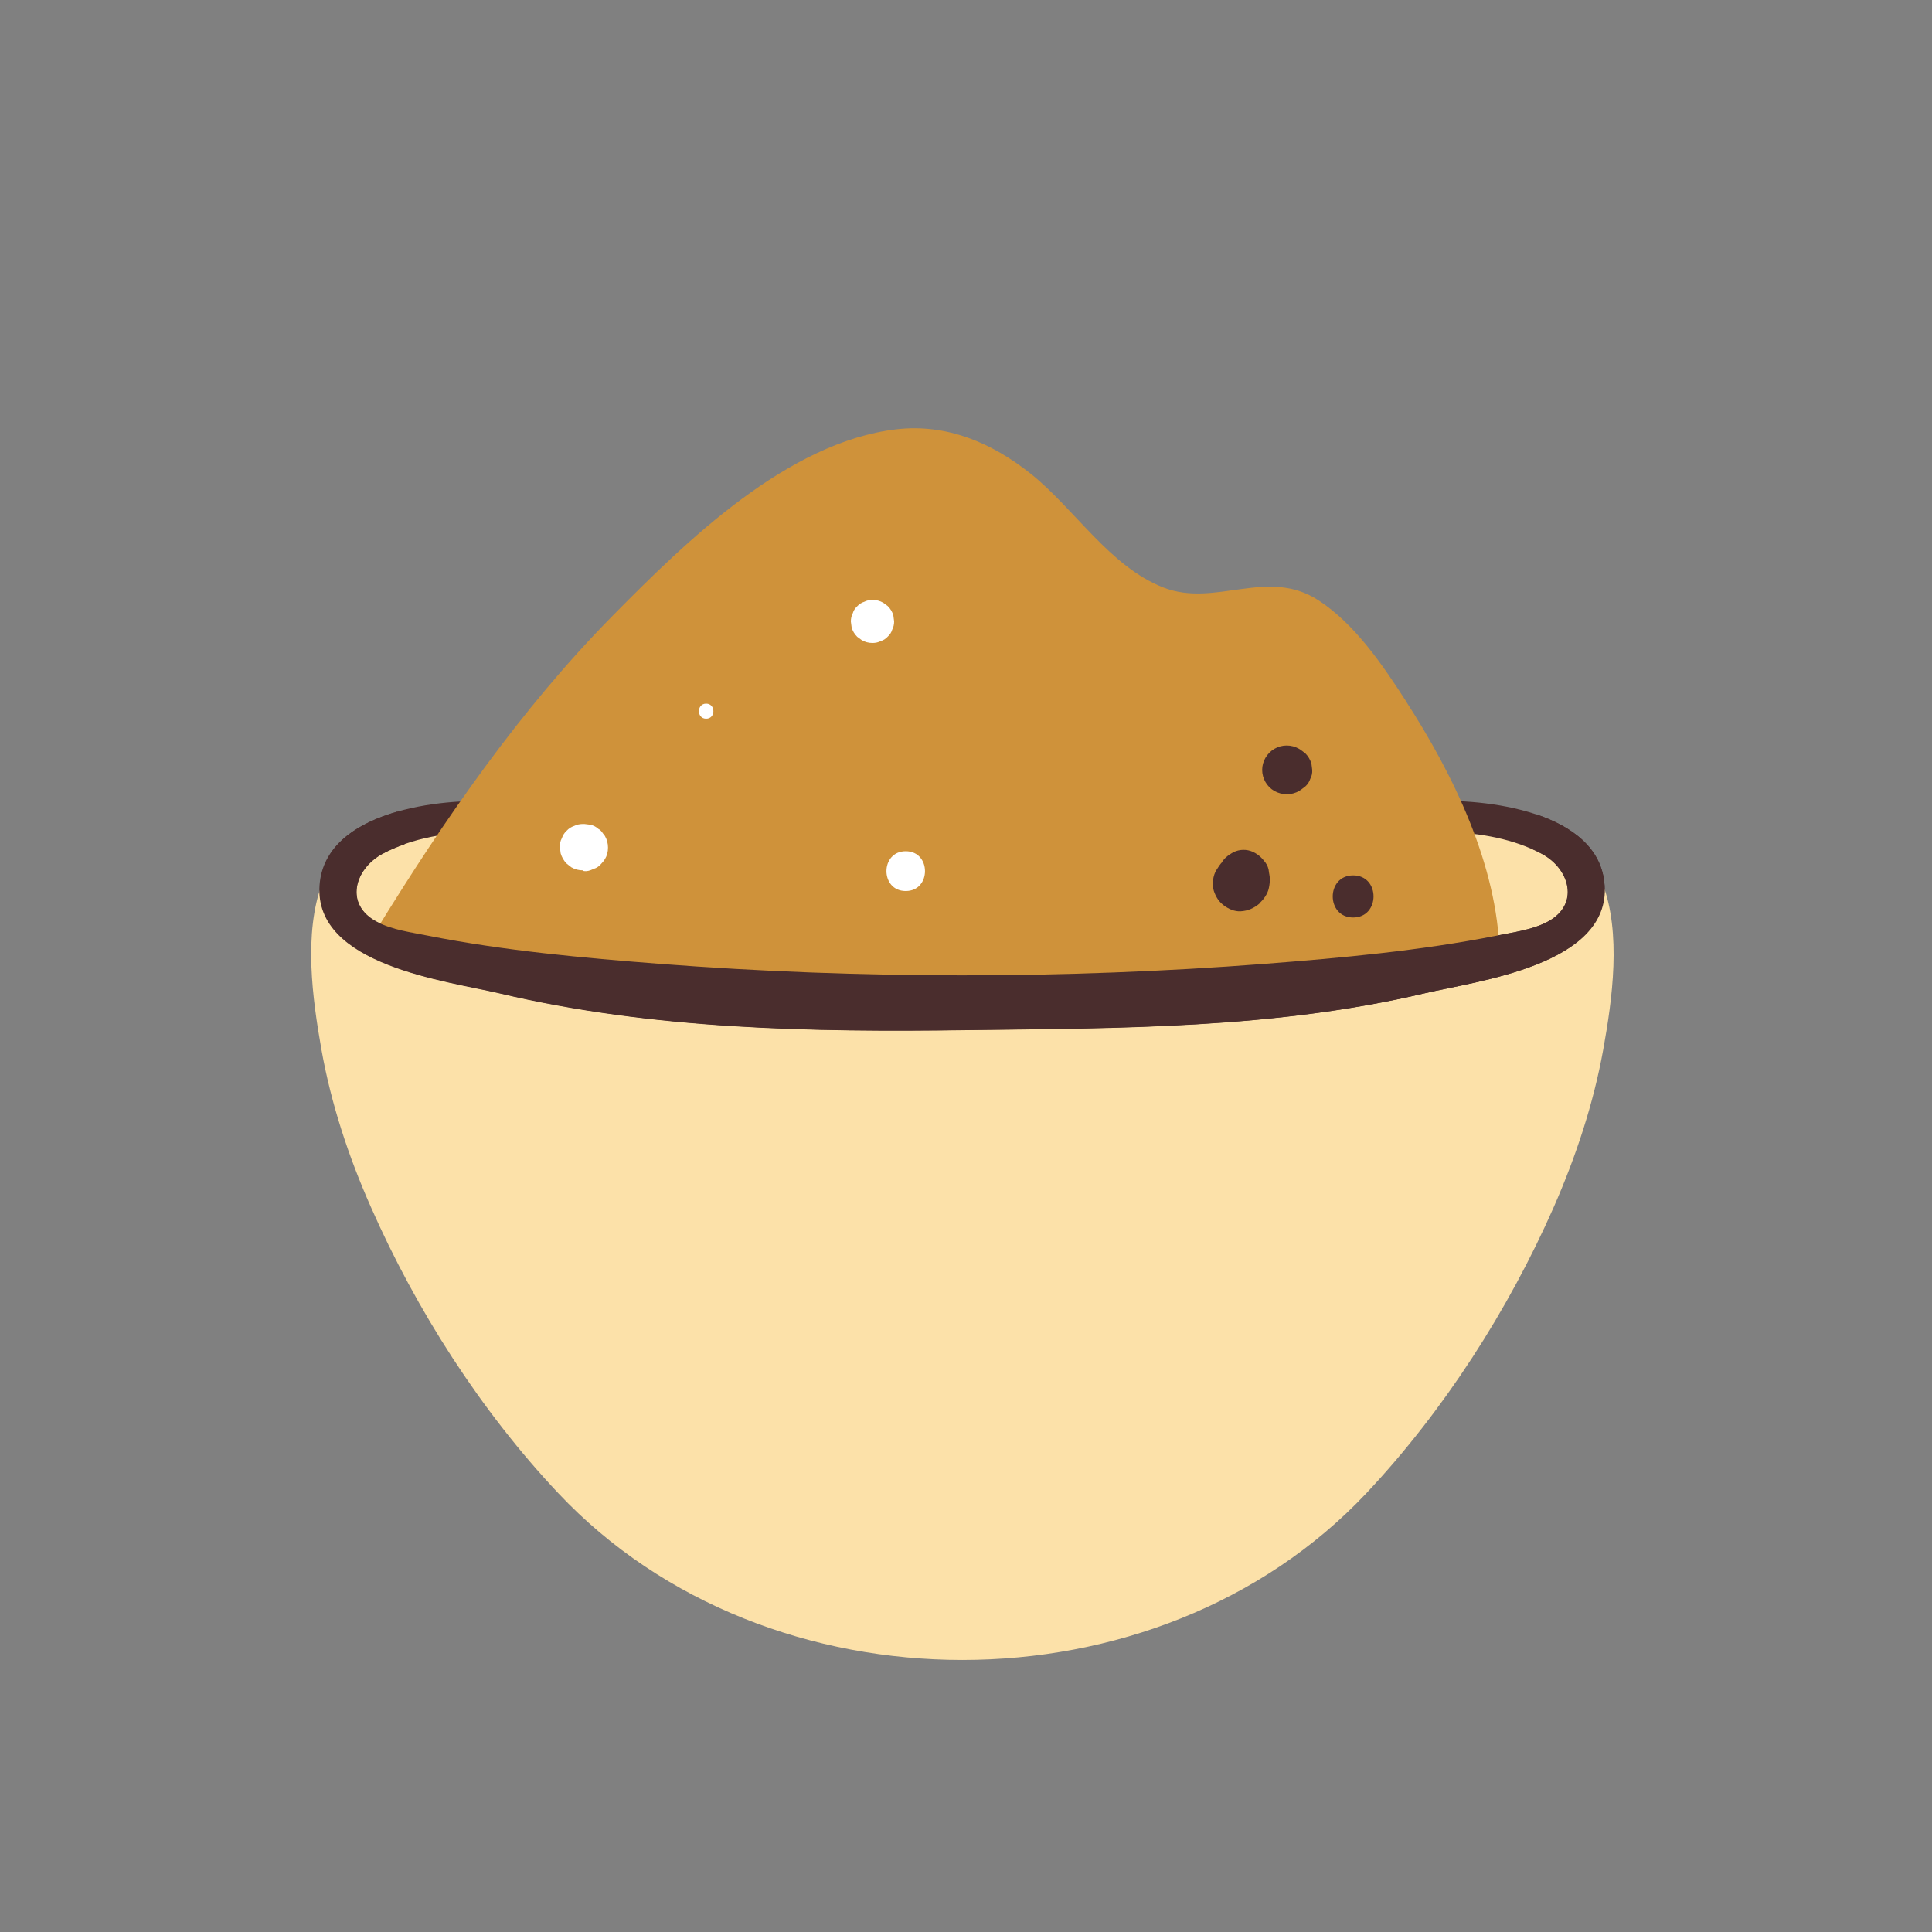 <?xml version="1.0" encoding="UTF-8"?>
<svg id="Capa_2" data-name="Capa 2" xmlns="http://www.w3.org/2000/svg" viewBox="0 0 100 100">
  <rect x="0" y="0" width="100" height="100" fill="#808080" stroke="none"/>
  <defs>
    <style>
      .cls-1 {
        fill: #cf923a;
      }

      .cls-2 {
        fill: #fff;
      }

      .cls-3 {
        fill: none;
      }

      .cls-4 {
        fill: #4a2d2d;
      }

      .cls-5 {
        fill: #fce1a9;
      }
    </style>
  </defs>
  <g id="COLOR">
    <g>
      <rect class="cls-3" width="100" height="100"/>
      <g>
        <path class="cls-5" d="M82.93,45.72c-.18-.48-6.07-3.78-6.71-3.82-23.01-1.7-49.63,2.21-50.03-.46-.1-.64-9.35,3.81-9.52,4.29-.96,2.59-.5,5.95-.03,8.61.5,2.8,1.4,5.52,2.55,8.12,2.35,5.34,5.7,10.58,9.71,14.83,10.84,11.51,30.99,11.5,41.82,0,4.01-4.26,7.36-9.49,9.71-14.83,1.14-2.61,2.04-5.31,2.55-8.12.48-2.66.94-6.03-.03-8.61Z"/>
        <path class="cls-4" d="M83.05,45.81c-.25-3.83-6.24-4.51-9.11-4.33.21.28.42.56.61.86.13.2.28.45.4.72,1.67.06,3.41.36,4.86,1.14,1.42.76,1.99,2.62.27,3.52-.78.41-1.78.54-2.63.71-3.95.78-8.02,1.15-12.03,1.46-10.27.79-20.98.79-31.25,0-4.02-.31-8.08-.68-12.03-1.46-.85-.17-1.85-.3-2.63-.71-1.72-.9-1.15-2.75.27-3.52,1.56-.84,3.45-1.13,5.23-1.16.1-.14.2-.27.3-.4.22-.37.44-.73.66-1.1-.07-.03-.15-.05-.24-.05-2.84-.2-8.91.46-9.19,4.33-.3,4.15,6.58,4.95,9.32,5.6,7.92,1.87,16.12,2.01,24.21,1.9,7.93-.1,15.87-.07,23.64-1.9,2.75-.65,9.59-1.45,9.32-5.6Z"/>
        <path class="cls-1" d="M72.76,36.27c-1.2-1.86-2.64-3.98-4.52-5.2-2.64-1.72-5.33.39-8.02-.66-2.79-1.09-4.59-4.07-6.87-5.89-2.01-1.6-4.34-2.6-6.95-2.3-5.63.66-10.86,5.77-14.66,9.62-4.79,4.85-8.76,10.59-12.31,16.38-.64,1.05,12.92,4.07,13.59,3.06l16.31.72,26.15-2.11c.48.94,2.17.79,2.14-.49-.11-4.63-2.4-9.32-4.87-13.14Z"/>
        <path class="cls-4" d="M65.21,46.73c.21-.19.4-.47.46-.74.09-.38.09-.84-.15-1.17l.19.69c0-.05,0-.11,0-.16l-.05-.35c-.04-.17-.12-.32-.24-.45-.16-.21-.42-.43-.69-.48,0,0-.01,0-.02,0l.55.32s-.04-.04-.07-.07c-.55-.52-1.43-.42-1.83.24-.01.02-.02.04-.04.06l.44-.44-.04.02.65-.18h0c-.43-.04-.96.28-1.15.66-.02.04-.03.07-.05.11l.21-.27-.03.03.61-.35c-.09.01-.28.1-.36.15-.11.07-.24.17-.33.26-.12.12-.21.27-.3.41-.19.28-.25.78-.14,1.1s.26.55.51.74.55.32.86.31c.39-.02.71-.16,1.01-.42h0Z"/>
        <path class="cls-4" d="M67.24,40.94c.12-.07.22-.16.33-.24.12-.11.2-.24.25-.39.08-.14.11-.3.1-.46l-.04-.32c-.06-.2-.16-.38-.31-.53-.12-.09-.21-.17-.33-.24-.39-.23-.89-.23-1.28,0s-.63.65-.63,1.09.24.87.63,1.09.89.23,1.28,0h0Z"/>
        <path class="cls-4" d="M70.04,47.49c1.4,0,1.41-2.18,0-2.18s-1.41,2.18,0,2.18h0Z"/>
        <path class="cls-2" d="M30.18,45.08c.14.02.22.02.39-.04l.29-.12c.1-.05.18-.12.25-.2.08-.08.14-.16.2-.25.11-.18.16-.38.16-.6,0-.21-.05-.41-.16-.6-.03-.04-.06-.09-.1-.13-.03-.04-.06-.09-.1-.13-.04-.04-.08-.08-.13-.1-.12-.11-.25-.18-.41-.22l-.32-.04s-.02,0-.03,0c-.01,0-.03,0-.04,0-.17,0-.32.03-.46.1-.15.05-.28.13-.39.25-.12.11-.2.24-.25.39-.08.14-.11.3-.1.46l.04.32c.06.2.16.38.31.53l.24.19c.19.11.39.16.61.16h0Z"/>
        <path class="cls-2" d="M36.55,37.2c.5,0,.5-.78,0-.78s-.5.78,0,.78h0Z"/>
        <path class="cls-2" d="M45.16,33.28c.15,0,.3-.03.43-.1.14-.04.26-.12.36-.23.11-.1.19-.22.23-.36.07-.13.1-.28.1-.43l-.04-.3c-.05-.19-.15-.35-.29-.49l-.23-.17c-.17-.1-.36-.15-.56-.15-.15,0-.3.03-.43.1-.14.04-.26.12-.36.23-.11.1-.19.22-.23.36-.07.13-.1.28-.1.43l.04.3c.05.19.15.35.29.49l.23.17c.17.1.36.15.56.15h0Z"/>
        <path class="cls-2" d="M46.88,46.12c1.33,0,1.33-2.06,0-2.06s-1.33,2.06,0,2.06h0Z"/>
        <path class="cls-4" d="M83.05,45.81c-.13-1.91-1.68-3.04-3.56-3.67,0,.5-.03.99-.09,1.49-.01.11-.03.22-.04.34.16.07.31.14.46.23,1.42.76,1.99,2.62.27,3.52-.78.41-1.78.54-2.63.71-3.95.78-8.02,1.15-12.03,1.46-10.27.79-20.98.79-31.25,0-4.02-.31-8.08-.68-12.03-1.46-.85-.17-1.85-.3-2.63-.71-1.72-.9-1.15-2.75.27-3.52.37-.2.75-.36,1.15-.5-.02-.11-.05-.22-.07-.33-.1-.45-.19-.91-.3-1.36-2.07.59-3.86,1.74-4,3.8-.3,4.15,6.58,4.95,9.32,5.6,7.92,1.87,16.12,2.01,24.21,1.9,7.93-.1,15.87-.07,23.64-1.9,2.75-.65,9.59-1.45,9.32-5.6Z"/>
      </g>
    </g>
  </g>
</svg>